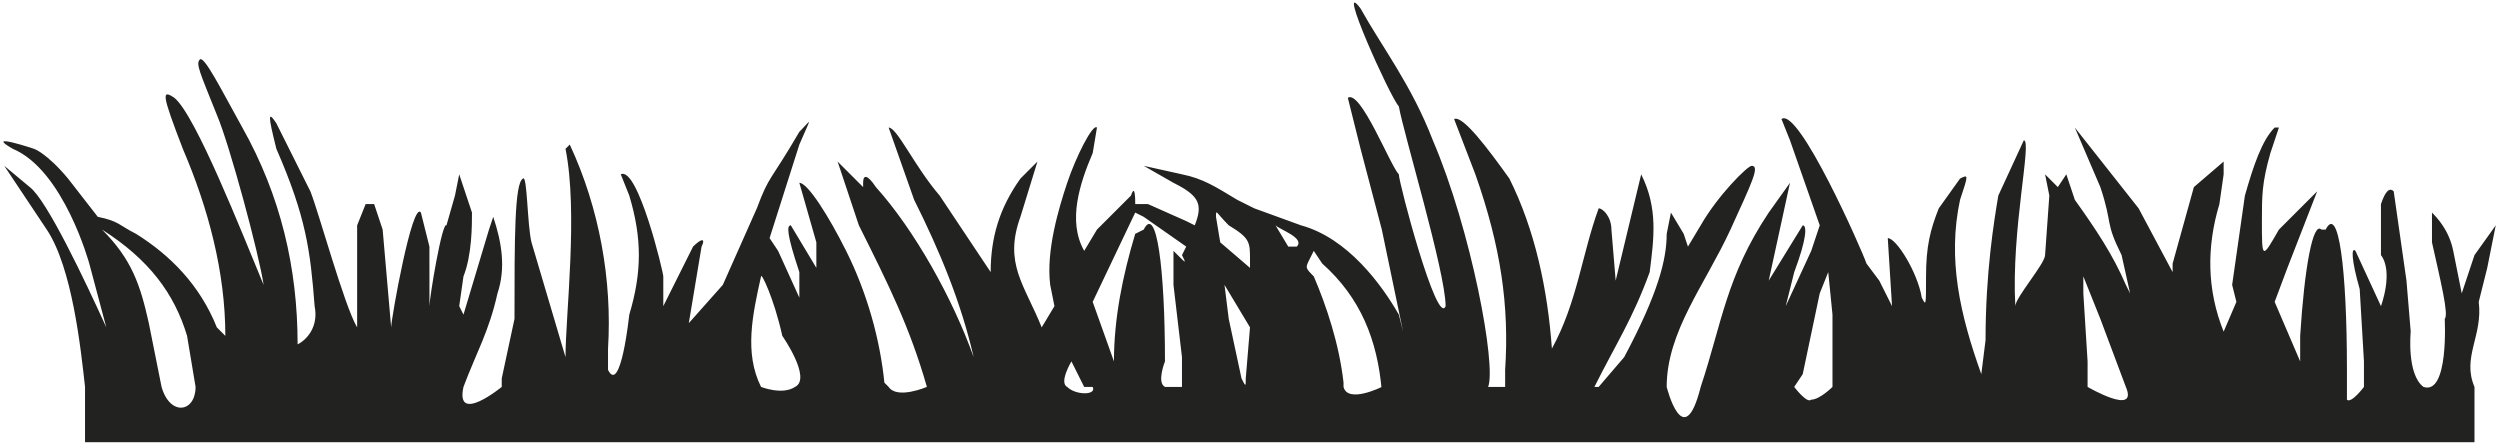 <svg width="588" height="105" fill="none" xmlns="http://www.w3.org/2000/svg"><path d="M86 48l-2 5v24c-3-5-9-27-11-32l-8-16c-2-3-2-2 0 6 7 16 8 24 9 37 1 5-2 8-4 9 0-18-4-35-13-51-5-9-9-17-10-16s0 3 4 13c3 7 10 33 11 40-5-12-16-40-21-44-3-2-3-1 2 12 6 14 10 29 10 44l-2-2c-4-10-11-17-19-22-4-2-4-3-9-4l-7-9c-5-6-8-7-8-7s-12-4-5 0c12 5 18 27 18 27l4 15C20 66 11 47 7 44l-6-5 10 15c6 9 8 28 9 37v13h562V91c-3-7 2-12 1-20l2-8 2-10-5 7-3 9-2-10c-1-5-4-8-5-9v7c2 9 4 17 3 18 0 0 1 18-5 16-4-3-3-13-3-13l-1-12-3-21c-1-1-2 0-3 3v12c3 4 0 12 0 12l-6-13c-1-1-1 2 1 9l1 17v6s-3 4-4 3v-7c0-24-2-39-5-33h-1c-2-2-4 9-5 25v6l-6-14 3-8 7-18-9 9c-4 7-4 7-4-2 0-6 0-9 2-16l2-6h-1c-3 3-5 9-7 16l-3 21 1 4-3 7c-4-10-4-20-1-30l1-7v-3l-7 6-5 18v2l-8-15-15-19 6 14c3 9 1 8 5 16l2 9-1-2c-3-7-7-13-12-20l-2-6-2 3-3-3 1 5-1 14c0 2-7 10-7 12-1-18 4-39 2-39l-6 13c-1 6-3 18-3 34l-1 8c-5-14-8-27-5-41 2-6 2-6 0-5l-5 7c-2 5-3 9-3 16s0 7-1 5c-1-6-6-14-8-14l1 16-3-6-3-4c-1-3-16-37-20-34l2 5 7 20-2 6-6 13 2-8c3-8 3-11 2-11l-8 13 5-23-5 7c-10 15-11 26-16 41-4 16-8 0-8 0 0-13 9-24 15-37 5-11 7-15 5-15-1 0-8 7-12 14l-3 5-1-3-3-5-1 5c0 6-2 14-10 29l-6 7h-1c5-10 9-16 13-27 1-8 2-15-2-23l-6 25-1-12c0-3-2-5-3-5-4 11-5 22-11 33-1-14-4-28-10-40-5-7-11-15-13-14l5 13c6 17 8 31 7 46v4h-4c2-5-4-37-13-58-5-13-12-22-17-31-6-8 7 21 9 23 1 6 11 39 11 47-2 5-11-29-11-31-2-2-9-20-12-18l3 12 5 19 5 24-1-4c-4-7-12-18-23-21l-11-4-4-2c-5-3-8-5-13-6l-9-2 7 4c6 3 7 5 5 10l-2-1-9-4h-3c0-1 0-5-1-2l-8 8-3 5c-4-7-1-16 2-23l1-6c-1-1-5 7-7 13s-5 16-4 24l1 5-3 5c-4-10-9-15-5-26l4-13-4 4c-5 7-7 14-7 22l-12-18c-6-7-10-16-12-16l6 17c6 12 11 24 14 37-5-14-14-30-23-40-2-3-3-3-3-1v1l-6-6 5 15c7 14 12 24 16 38 0 0-7 3-9 0l-1-1c-1-10-4-21-9-31-4-8-9-16-11-16l4 14v6l-6-10c-1 0-1 2 2 11v6l-5-11-2-3 7-22c3-7 3-6 0-3-7 12-7 10-10 18l-8 18-8 9 3-18c1-2 0-2-2 0l-7 14v-7c0-1-6-26-10-24l2 5c3 10 3 18 0 28 0 0-2 19-5 13v-5c1-16-2-33-9-48l-1 1c3 15 0 39 0 49l-8-27c-1-4-1-16-2-15-2 1-2 14-2 33l-3 14v2s-11 9-9 0c3-8 6-13 8-22 2-6 1-12-1-18l-1 3-6 20-1-2 1-7c2-5 2-12 2-15l-3-9-1 5-2 7c-1-1-4 17-4 19V58l-2-8c-2-3-7 25-7 27l-2-23-2-6h-2zm183 3l10 7-1 2c1 2 1 2-1 0l-1-1v8l2 17v7h-4c-2-1 0-6 0-6 0-22-2-37-5-31l-2 1c-3 10-5 20-5 30l-5-14 10-21 2 1zm20 2c5 3 5 4 5 8v2l-7-6-1-6c0-2 0-1 3 2zm16 5h-2l-3-5c1 1 7 3 5 5zM44 79l2 12c0 6-6 7-8 0l-3-15c-2-9-4-15-11-22 11 7 17 15 20 25zm267-17c9 8 13 18 14 30v-1s-8 4-9 0v-1c-1-9-4-18-7-25-2-2-2-2-1-4l1-2 2 3zM184 79s7 10 3 12c-3 2-8 0-8 0-4-8-2-17 0-26 0-1 3 5 5 14zm247-5v17s-3 3-5 3c-1 1-4-3-4-3l2-3 4-19 2-5 1 10zm63 1l6 16c3 7-9 0-9 0v-6l-1-16v-4l4 10zm-200 2l-1 12c0 2 0 2-1 0l-3-14-1-8 6 10zm-39 14h2c1 2-4 2-6 0-2-1 1-6 1-6l3 6z" fill="#222220"/></svg>